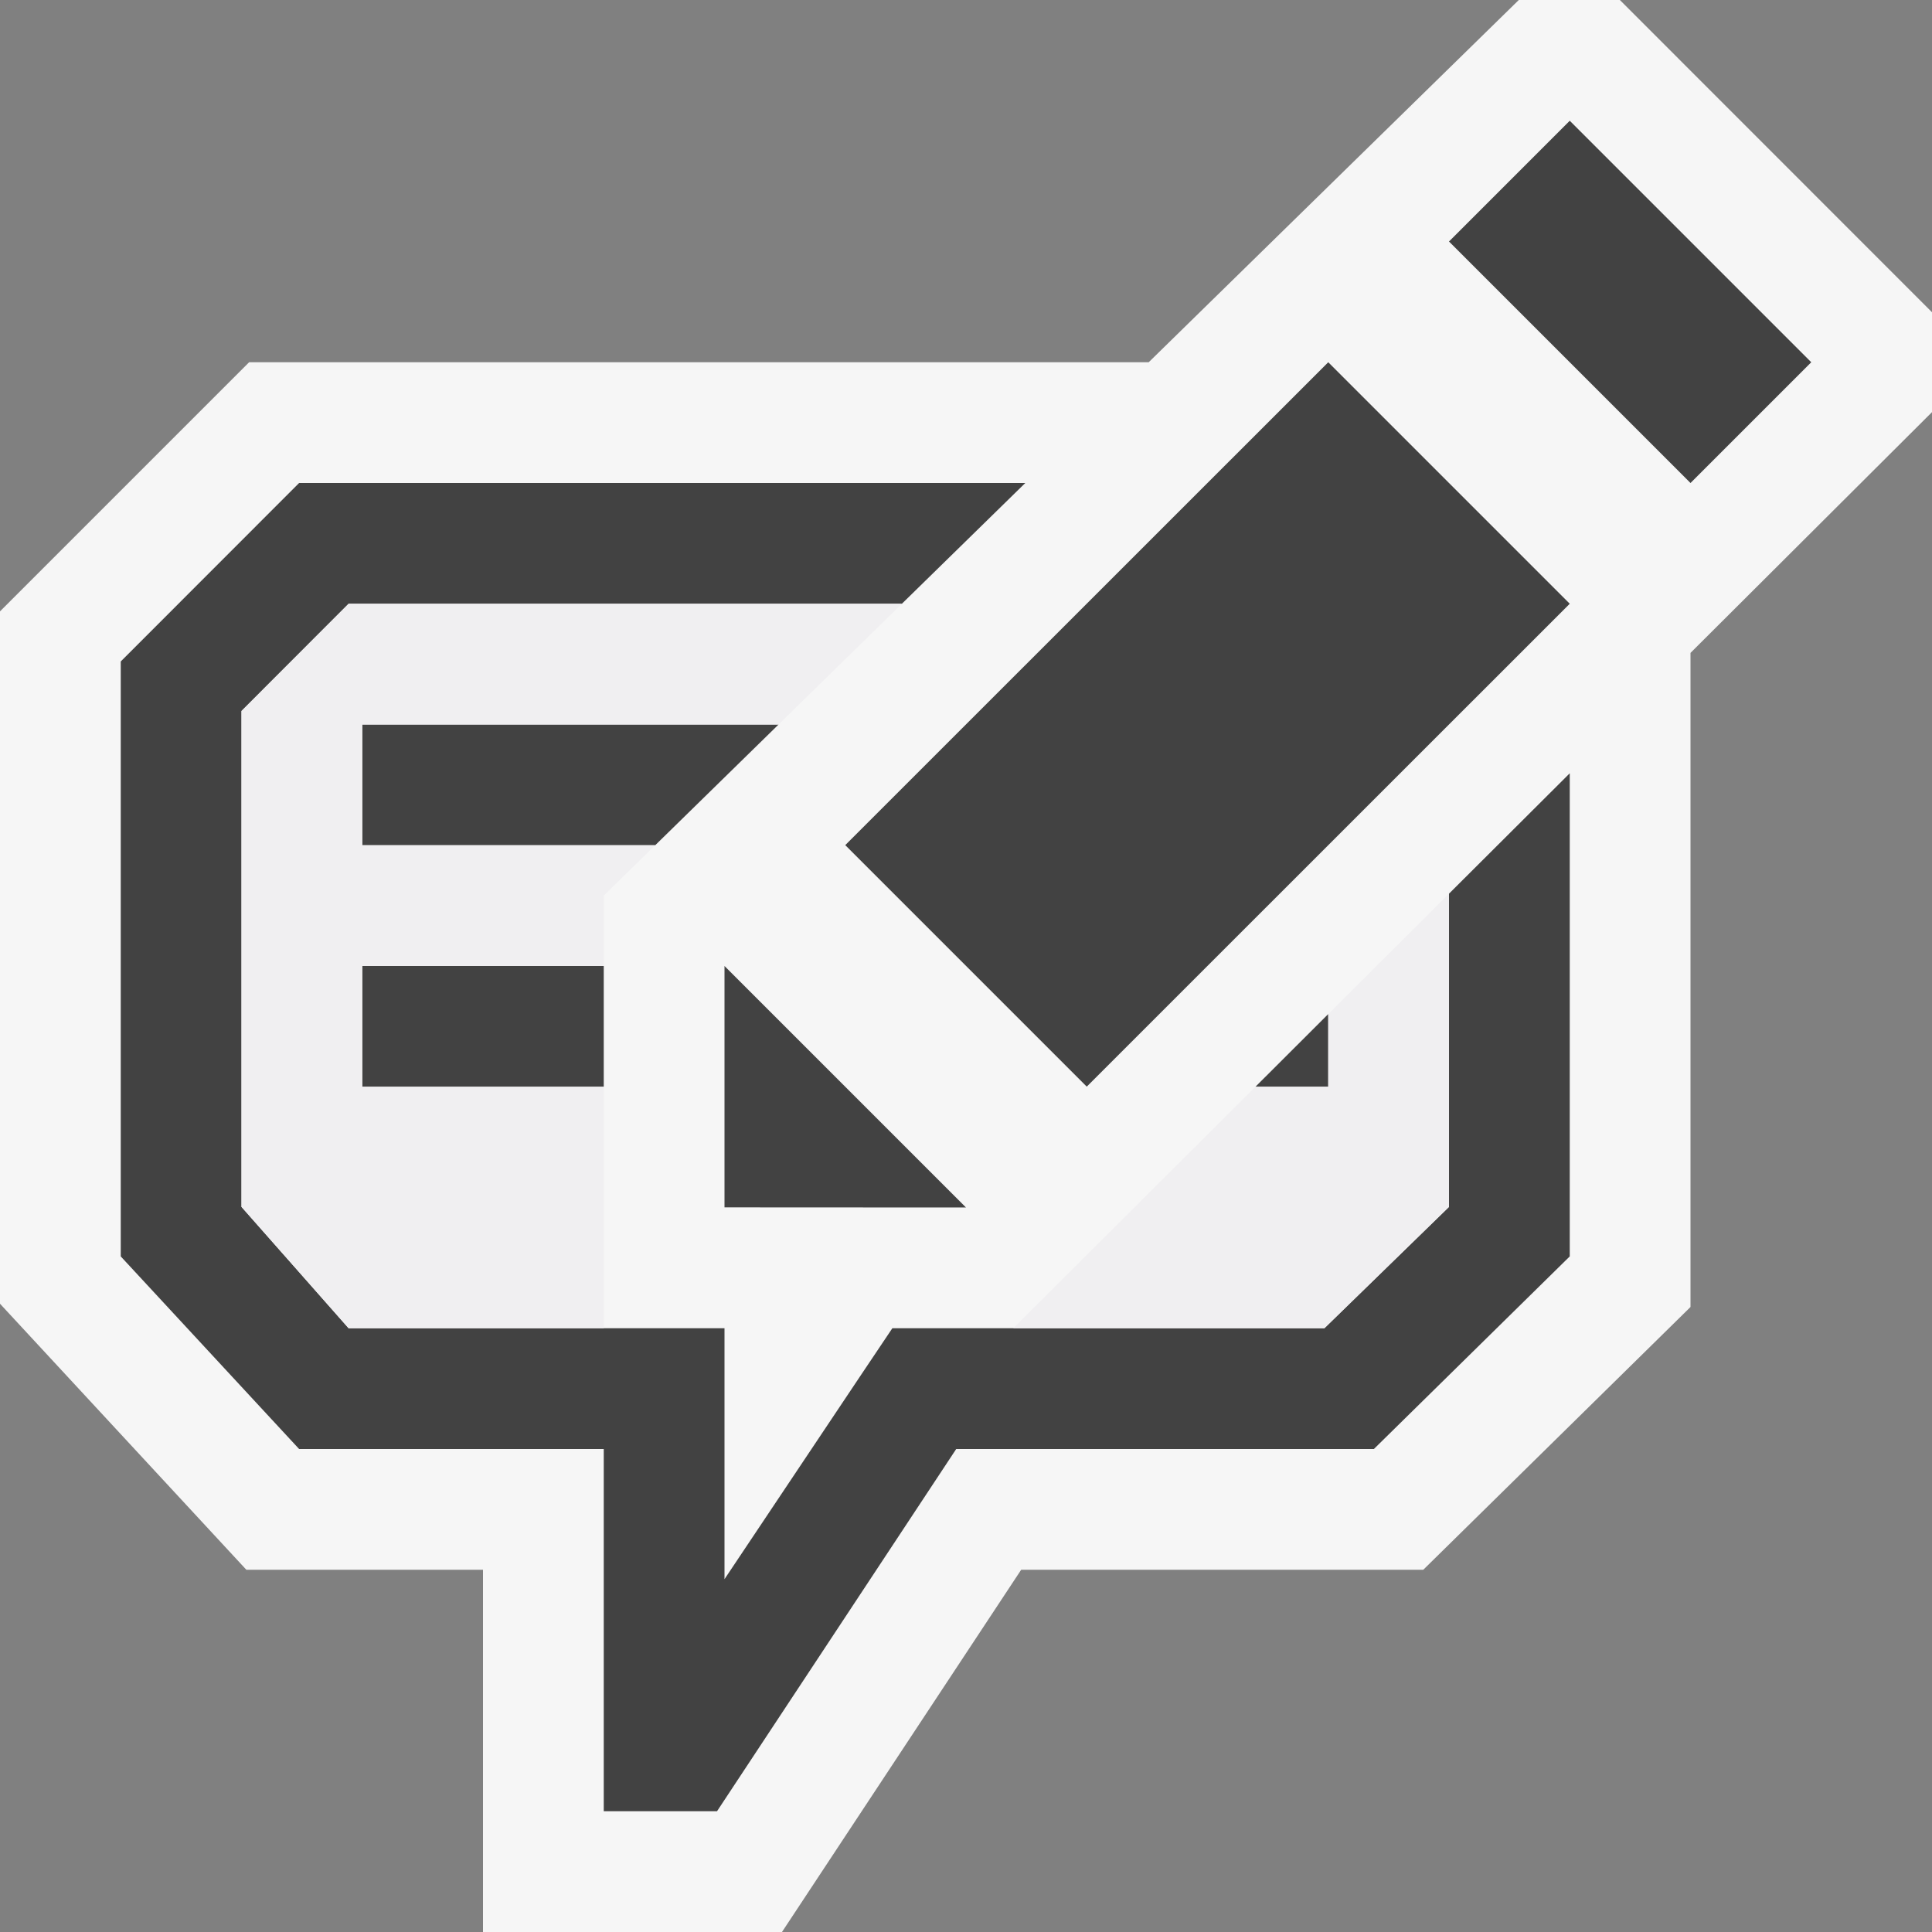 <svg xmlns="http://www.w3.org/2000/svg" viewBox="0 0 16 16" enable-background="new 0 0 16 16"><rect x="0" y="0" width="16" height="16" fill="#808080" stroke="none"/><style type="text/css">.icon-canvas-transparent{opacity:0;fill:#F6F6F6;} .icon-vs-out{fill:#F6F6F6;} .icon-vs-bg{fill:#424242;} .icon-vs-fg{fill:#F0EFF1;}</style><path class="icon-canvas-transparent" d="M16 16h-16v-16h16v16z" id="canvas"/><path class="icon-vs-out" d="M16 3.413l-2 1.994v5.417l-2.213 2.176h-3.33l-1.981 3h-2.476v-3h-1.96l-2.04-2.203v-5.734l2.063-2.063h7.45l3.065-3h.837l2.585 2.586v.827z" id="outline"/><path class="icon-vs-bg" d="M13 6.404v4.001l-1.622 1.595h-3.459l-1.981 3h-.938v-3h-2.523l-1.477-1.595v-4.927l1.477-1.478h6.014l-1.022 1h-4.582l-.887.888v4.107l.887 1.005h3.113v2.078l1.127-1.686.263-.392h3.578l1.032-1.005v-2.594l1-.997zm-6 .595l2 2 4-3.999-2-2-4 3.999zm6-5.999l2 2-1 1-2-2 1-1zm-5 9l-2-.001v-1.999l2 2zm-5-4v1h2.426l1.022-1h-3.448zm0 3h2v-1h-2v1zm8-.602l-.603.602h.603v-.602z" id="iconBg"/><g id="iconFg"><path class="icon-vs-fg" d="M2.887 5l-.887.888v4.107l.887 1.005h2.113v-2h-2v-1h2v-.583l2.469-2.417h-4.582zm.113 2v-1h3.448l-1.022 1h-2.426zm9 .401v2.594l-1.032 1.005h-2.577l2.006-2h.603v-.602l1-.997z"/></g></svg>